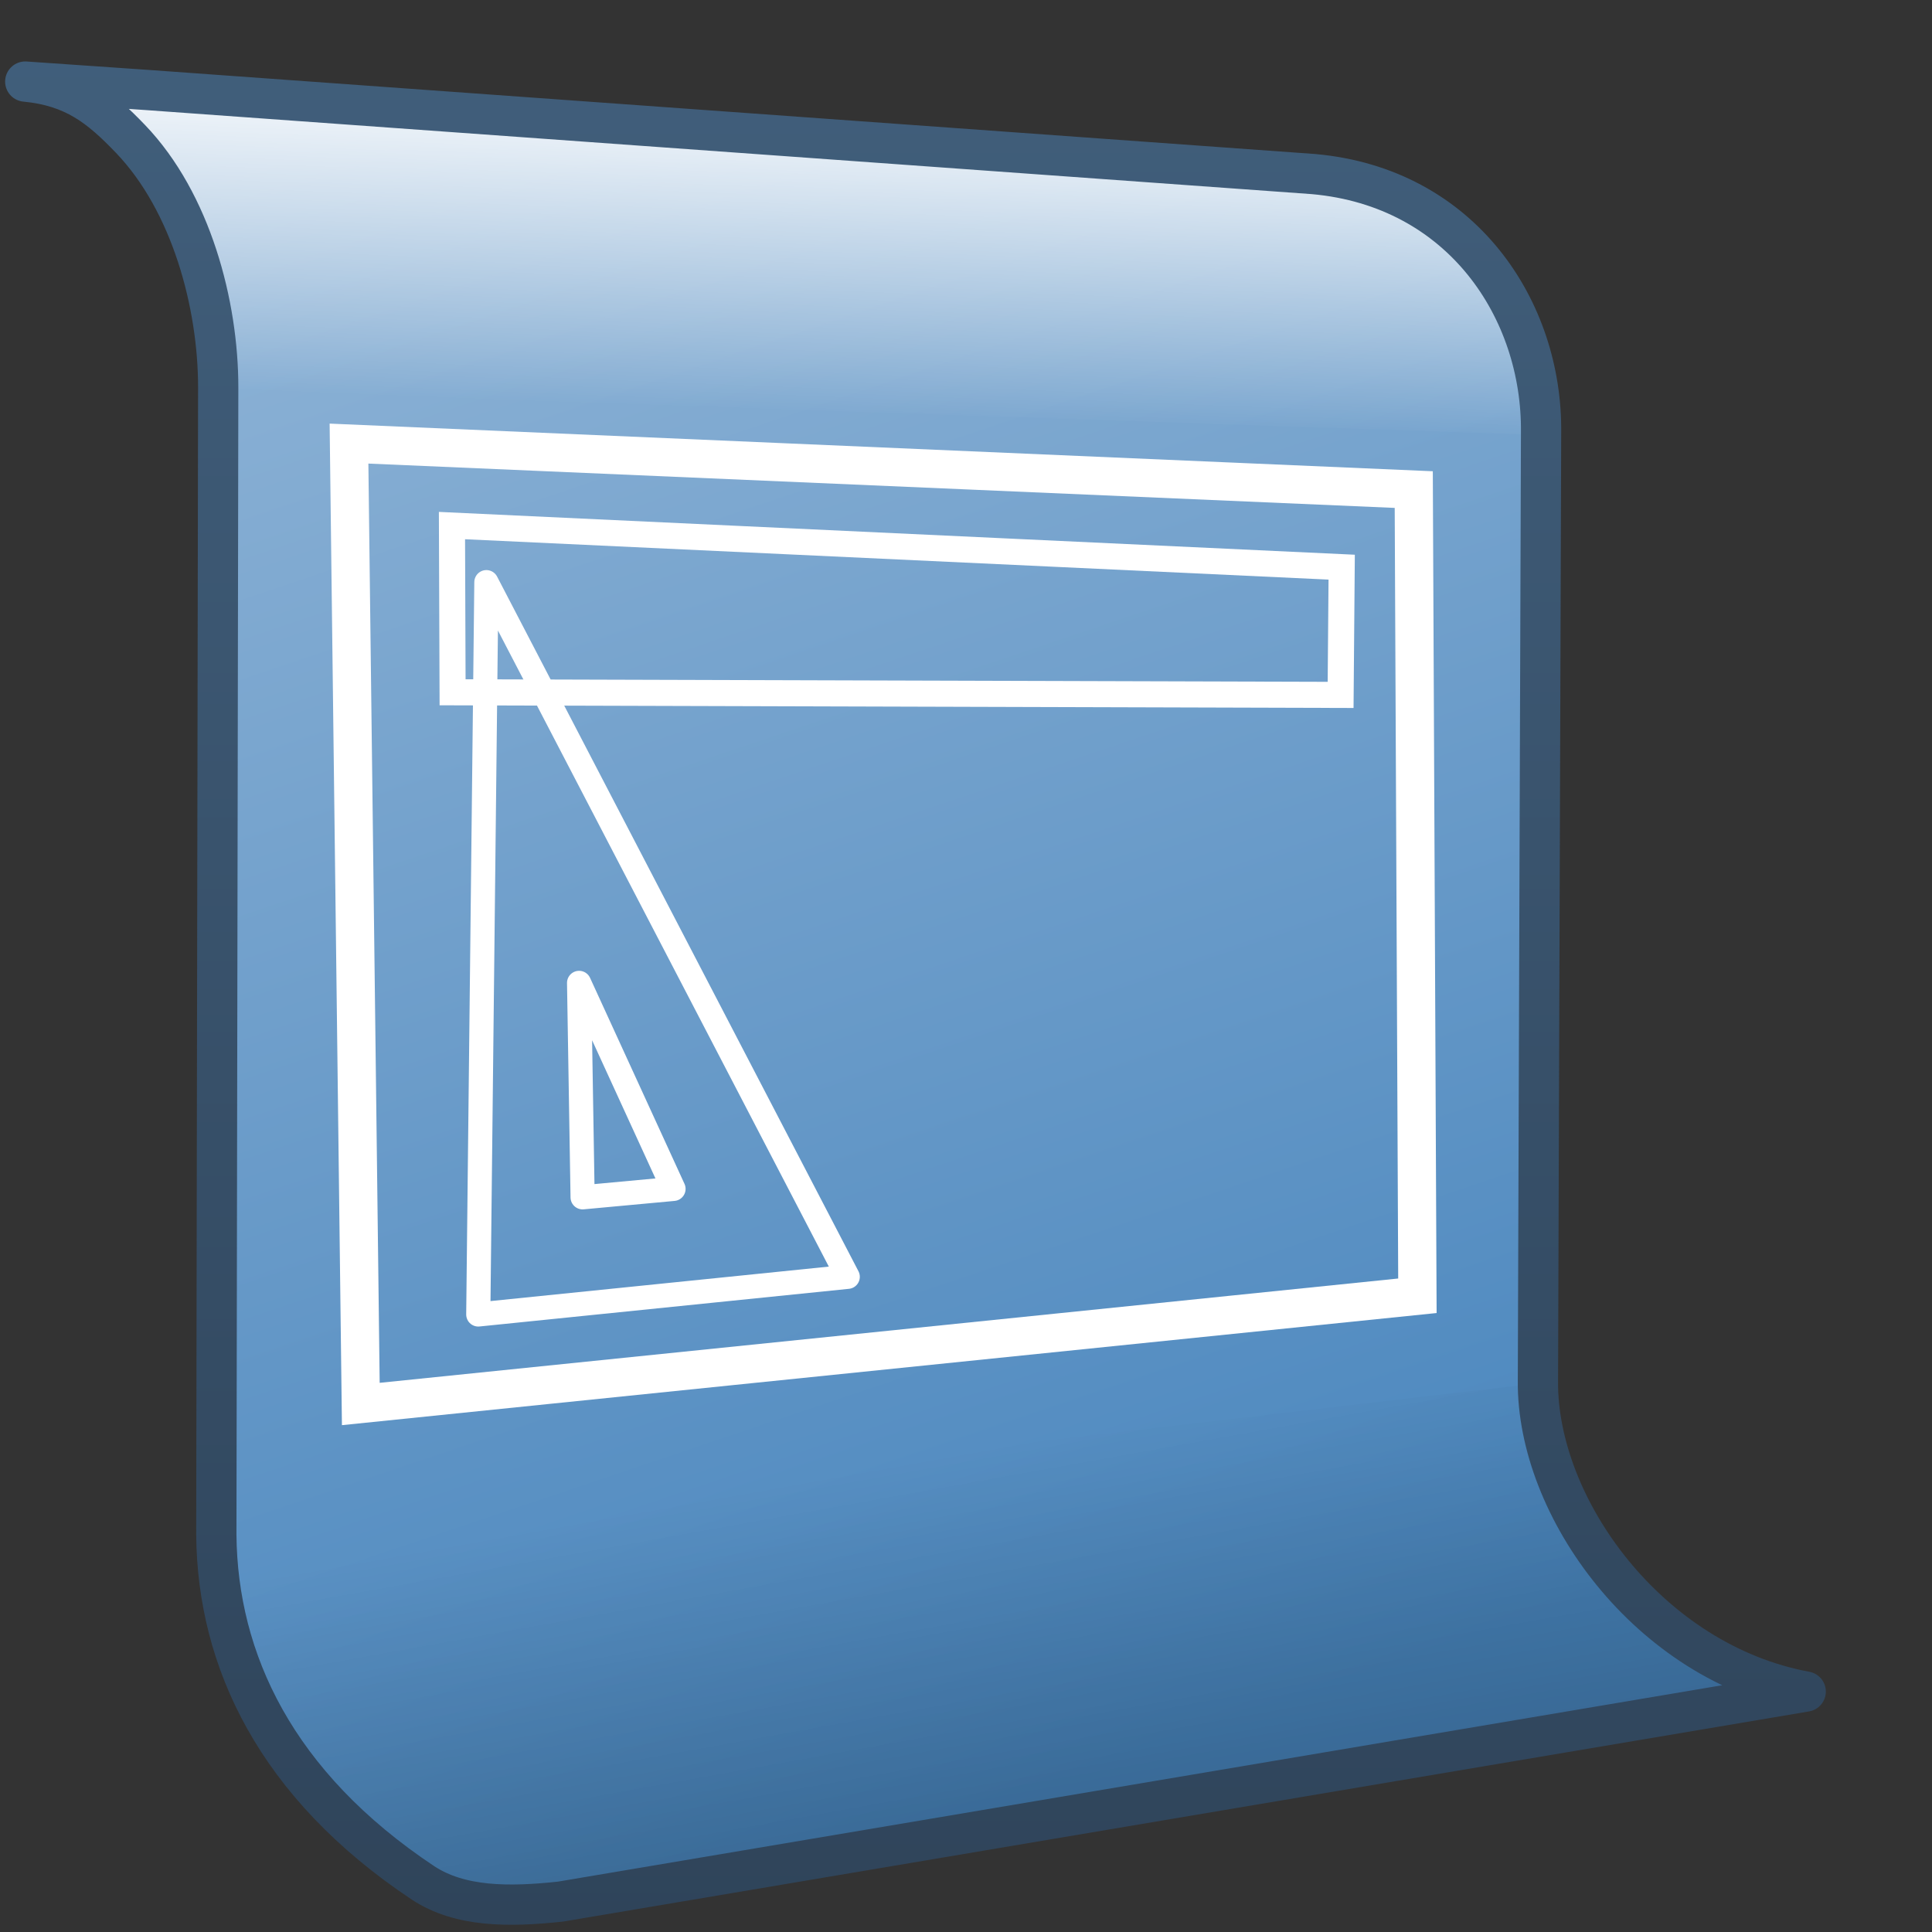 <?xml version="1.0" encoding="UTF-8" standalone="no"?>
<!-- Created with Inkscape (http://www.inkscape.org/) -->

<svg
   xmlns:dc="http://purl.org/dc/elements/1.1/"
   xmlns:cc="http://creativecommons.org/ns#"
   xmlns:rdf="http://www.w3.org/1999/02/22-rdf-syntax-ns#"
   xmlns:svg="http://www.w3.org/2000/svg"
   xmlns="http://www.w3.org/2000/svg"
   xmlns:xlink="http://www.w3.org/1999/xlink"
   xmlns:sodipodi="http://sodipodi.sourceforge.net/DTD/sodipodi-0.dtd"
   xmlns:inkscape="http://www.inkscape.org/namespaces/inkscape"
   version="1.0"
   width="128"
   height="128"
   id="svg2408"
   style="display:inline"
   inkscape:version="0.48.3.1 r9886"
   sodipodi:docname="text-x-generic-template.svg">
  <rect width="100%" height="100%" fill="#333333" stroke="none"/>
  <sodipodi:namedview
     pagecolor="#ffffff"
     bordercolor="#666666"
     borderopacity="1"
     objecttolerance="10"
     gridtolerance="10"
     guidetolerance="10"
     inkscape:pageopacity="0"
     inkscape:pageshadow="2"
     inkscape:window-width="1366"
     inkscape:window-height="717"
     id="namedview404"
     showgrid="false"
     inkscape:zoom="1.7383042"
     inkscape:cx="30.685659"
     inkscape:cy="72.585427"
     inkscape:window-x="0"
     inkscape:window-y="0"
     inkscape:window-maximized="1"
     inkscape:current-layer="svg2408" />
  <defs
     id="defs2410">
    <linearGradient
       id="linearGradient3704">
      <stop
         id="stop3706"
         style="stop-color:#ffffff;stop-opacity:0"
         offset="0" />
      <stop
         id="stop3714"
         style="stop-color:#ffffff;stop-opacity:1"
         offset="0.15" />
      <stop
         id="stop3716"
         style="stop-color:#ffffff;stop-opacity:1"
         offset="0.7" />
      <stop
         id="stop3708"
         style="stop-color:#ffffff;stop-opacity:0"
         offset="1" />
    </linearGradient>
    <linearGradient
       x1="45.448"
       y1="92.54"
       x2="45.448"
       y2="7.017"
       id="ButtonShadow"
       gradientUnits="userSpaceOnUse"
       gradientTransform="scale(1.006,0.994)">
      <stop
         id="stop3750"
         style="stop-color:#000000;stop-opacity:1"
         offset="0" />
      <stop
         id="stop3752"
         style="stop-color:#000000;stop-opacity:0.588"
         offset="1" />
    </linearGradient>
    <linearGradient
       id="linearGradient3700">
      <stop
         id="stop3702"
         style="stop-color:#4885bd;stop-opacity:1"
         offset="0" />
      <stop
         id="stop3704"
         style="stop-color:#91b5d7;stop-opacity:1"
         offset="1" />
    </linearGradient>
    <linearGradient
       x1="48"
       y1="90"
       x2="48"
       y2="5.988"
       id="linearGradient3706"
       xlink:href="#linearGradient3700"
       gradientUnits="userSpaceOnUse" />
    <filter
       color-interpolation-filters="sRGB"
       id="filter3174">
      <feGaussianBlur
         id="feGaussianBlur3176"
         stdDeviation="1.71" />
    </filter>
    <linearGradient
       x1="45.448"
       y1="92.54"
       x2="45.448"
       y2="7.017"
       id="ButtonShadow-0"
       gradientUnits="userSpaceOnUse"
       gradientTransform="matrix(1.006,0,0,0.994,100,0)">
      <stop
         id="stop3750-8"
         style="stop-color:#000000;stop-opacity:1"
         offset="0" />
      <stop
         id="stop3752-5"
         style="stop-color:#000000;stop-opacity:0.588"
         offset="1" />
    </linearGradient>
    <linearGradient
       x1="32.251"
       y1="6.132"
       x2="32.251"
       y2="90.239"
       id="linearGradient3780"
       xlink:href="#ButtonShadow-0"
       gradientUnits="userSpaceOnUse"
       gradientTransform="matrix(1.024,0,0,1.012,-1.143,-98.071)" />
    <linearGradient
       x1="32.251"
       y1="6.132"
       x2="32.251"
       y2="90.239"
       id="linearGradient3772"
       xlink:href="#ButtonShadow-0"
       gradientUnits="userSpaceOnUse"
       gradientTransform="matrix(1.024,0,0,1.012,-1.143,-98.071)" />
    <linearGradient
       x1="32.251"
       y1="6.132"
       x2="32.251"
       y2="90.239"
       id="linearGradient3725"
       xlink:href="#ButtonShadow-0"
       gradientUnits="userSpaceOnUse"
       gradientTransform="matrix(1.024,0,0,1.012,-1.143,-98.071)" />
    <linearGradient
       x1="32.251"
       y1="6.132"
       x2="32.251"
       y2="90.239"
       id="linearGradient3721"
       xlink:href="#ButtonShadow-0"
       gradientUnits="userSpaceOnUse"
       gradientTransform="translate(0,-97)" />
    <linearGradient
       x1="32.251"
       y1="6.132"
       x2="32.251"
       y2="90.239"
       id="linearGradient3760"
       xlink:href="#ButtonShadow-0"
       gradientUnits="userSpaceOnUse"
       gradientTransform="matrix(1.024,0,0,1.012,-1.143,-98.071)" />
    <linearGradient
       id="linearGradient3737-1">
      <stop
         id="stop3739-9"
         style="stop-color:#ffffff;stop-opacity:1"
         offset="0" />
      <stop
         id="stop3741-3"
         style="stop-color:#ffffff;stop-opacity:0"
         offset="1" />
    </linearGradient>
    <radialGradient
       cx="48"
       cy="90.172"
       r="42"
       fx="48"
       fy="90.172"
       id="radialGradient2886"
       xlink:href="#linearGradient3737-0"
       gradientUnits="userSpaceOnUse"
       gradientTransform="matrix(1.157,0,0,0.996,-7.551,0.197)" />
    <linearGradient
       id="linearGradient3737-0">
      <stop
         id="stop3739-6"
         style="stop-color:#ffffff;stop-opacity:1"
         offset="0" />
      <stop
         id="stop3741-0"
         style="stop-color:#ffffff;stop-opacity:0"
         offset="1" />
    </linearGradient>
    <linearGradient
       x1="36.357"
       y1="6"
       x2="36.357"
       y2="63.893"
       id="linearGradient3923"
       xlink:href="#linearGradient3737-1"
       gradientUnits="userSpaceOnUse" />
    <linearGradient
       x1="10"
       y1="11.5"
       x2="69"
       y2="11.5"
       id="linearGradient3710"
       xlink:href="#linearGradient3704"
       gradientUnits="userSpaceOnUse"
       gradientTransform="translate(0,5)" />
    <linearGradient
       x1="10"
       y1="11.5"
       x2="69"
       y2="11.5"
       id="linearGradient3720"
       xlink:href="#linearGradient3704"
       gradientUnits="userSpaceOnUse"
       gradientTransform="matrix(1.136,0,0,1,-2.356,-27)" />
    <linearGradient
       x1="10"
       y1="11.5"
       x2="69"
       y2="11.5"
       id="linearGradient3726"
       xlink:href="#linearGradient3704"
       gradientUnits="userSpaceOnUse"
       gradientTransform="matrix(1.203,0,0,1,0.966,-91)" />
    <linearGradient
       x1="10"
       y1="11.5"
       x2="69"
       y2="11.5"
       id="linearGradient3729"
       xlink:href="#linearGradient3704"
       gradientUnits="userSpaceOnUse"
       gradientTransform="matrix(0.712,0,0,1,-92.119,-92)" />
    <linearGradient
       id="linearGradient3737-9">
      <stop
         id="stop3739-2"
         style="stop-color:#ffffff;stop-opacity:1"
         offset="0" />
      <stop
         id="stop3741-1"
         style="stop-color:#ffffff;stop-opacity:0"
         offset="1" />
    </linearGradient>
    <clipPath
       id="clipPath3613">
      <rect
         width="84"
         height="84"
         rx="6"
         ry="6"
         x="6"
         y="6"
         id="rect3615"
         style="fill:#ffffff;fill-opacity:1;fill-rule:nonzero;stroke:none" />
    </clipPath>
    <filter
       x="-0.192"
       y="-0.192"
       width="1.384"
       height="1.384"
       color-interpolation-filters="sRGB"
       id="filter3794">
      <feGaussianBlur
         id="feGaussianBlur3796"
         stdDeviation="5.28" />
    </filter>
    <linearGradient
       x1="48"
       y1="20.221"
       x2="48"
       y2="138.661"
       id="linearGradient2919"
       xlink:href="#linearGradient3737-9"
       gradientUnits="userSpaceOnUse" />
    <linearGradient
       inkscape:collect="always"
       xlink:href="#linearGradient5344"
       id="linearGradient48519"
       gradientUnits="userSpaceOnUse"
       gradientTransform="translate(-860.664,-503.457)"
       x1="959.055"
       y1="690.434"
       x2="934.792"
       y2="661.076" />
    <linearGradient
       id="linearGradient5344">
      <stop
         style="stop-color:#000000;stop-opacity:1;"
         offset="0"
         id="stop5346" />
      <stop
         style="stop-color:#000000;stop-opacity:0;"
         offset="1"
         id="stop5348" />
    </linearGradient>
    <linearGradient
       inkscape:collect="always"
       xlink:href="#linearGradient5316"
       id="linearGradient48522"
       gradientUnits="userSpaceOnUse"
       gradientTransform="translate(-860.664,-503.457)"
       x1="934.707"
       y1="661.351"
       x2="947.304"
       y2="676.894" />
    <linearGradient
       id="linearGradient5316">
      <stop
         style="stop-color:#aac736;stop-opacity:1;"
         offset="0"
         id="stop5320" />
      <stop
         style="stop-color:#5d8b2c;stop-opacity:1;"
         offset="1"
         id="stop5322" />
    </linearGradient>
    <linearGradient
       inkscape:collect="always"
       xlink:href="#linearGradient5316"
       id="linearGradient48525"
       gradientUnits="userSpaceOnUse"
       gradientTransform="matrix(0.581,0,0,0.581,62.86,149.306)"
       x1="44.798"
       y1="-3.883"
       x2="3.823"
       y2="-3.883" />
    <linearGradient
       id="linearGradient52677">
      <stop
         style="stop-color:#aac736;stop-opacity:1;"
         offset="0"
         id="stop52679" />
      <stop
         style="stop-color:#5d8b2c;stop-opacity:1;"
         offset="1"
         id="stop52681" />
    </linearGradient>
    <linearGradient
       inkscape:collect="always"
       xlink:href="#linearGradient5439"
       id="linearGradient48528"
       gradientUnits="userSpaceOnUse"
       gradientTransform="matrix(0.611,0,0,0.611,62.155,148.6)"
       x1="18.264"
       y1="-3.883"
       x2="145.031"
       y2="140.388" />
    <linearGradient
       id="linearGradient5439">
      <stop
         style="stop-color:#ffffff;stop-opacity:1;"
         offset="0"
         id="stop5441" />
      <stop
         style="stop-color:#000000;stop-opacity:1;"
         offset="1"
         id="stop5443" />
    </linearGradient>
    <linearGradient
       inkscape:collect="always"
       xlink:href="#linearGradient5344"
       id="linearGradient48531"
       gradientUnits="userSpaceOnUse"
       gradientTransform="translate(-380.664,-383.722)"
       x1="533.948"
       y1="471.777"
       x2="436.885"
       y2="567.902" />
    <linearGradient
       id="linearGradient52688">
      <stop
         style="stop-color:#000000;stop-opacity:1;"
         offset="0"
         id="stop52690" />
      <stop
         style="stop-color:#000000;stop-opacity:0;"
         offset="1"
         id="stop52692" />
    </linearGradient>
    <linearGradient
       inkscape:collect="always"
       xlink:href="#linearGradient9863"
       id="linearGradient48534"
       gradientUnits="userSpaceOnUse"
       gradientTransform="translate(-860.664,-263.52)"
       x1="927.935"
       y1="459.109"
       x2="927.935"
       y2="410.981" />
    <linearGradient
       id="linearGradient9863">
      <stop
         style="stop-color:#2f445a;stop-opacity:1;"
         offset="0"
         id="stop9865" />
      <stop
         style="stop-color:#415f7c;stop-opacity:1"
         offset="1"
         id="stop9867" />
    </linearGradient>
    <linearGradient
       inkscape:collect="always"
       xlink:href="#linearGradient5344"
       id="linearGradient48537"
       gradientUnits="userSpaceOnUse"
       gradientTransform="translate(-440.664,-483.457)"
       x1="519.313"
       y1="723.67"
       x2="511.427"
       y2="667.208" />
    <linearGradient
       id="linearGradient52699">
      <stop
         style="stop-color:#000000;stop-opacity:1;"
         offset="0"
         id="stop52701" />
      <stop
         style="stop-color:#000000;stop-opacity:0;"
         offset="1"
         id="stop52703" />
    </linearGradient>
    <linearGradient
       inkscape:collect="always"
       xlink:href="#linearGradient5362"
       id="linearGradient48540"
       gradientUnits="userSpaceOnUse"
       gradientTransform="translate(-440.664,-483.457)"
       x1="504.92"
       y1="635.446"
       x2="504.482"
       y2="641.102" />
    <linearGradient
       id="linearGradient5362">
      <stop
         style="stop-color:#ffffff;stop-opacity:1;"
         offset="0"
         id="stop5364" />
      <stop
         style="stop-color:#ffffff;stop-opacity:0;"
         offset="1"
         id="stop5366" />
    </linearGradient>
    <linearGradient
       inkscape:collect="always"
       xlink:href="#linearGradient9863"
       id="linearGradient51687"
       gradientUnits="userSpaceOnUse"
       gradientTransform="translate(-938.664,-649.489)"
       x1="950.197"
       y1="906.253"
       x2="950.197"
       y2="859.433" />
    <linearGradient
       id="linearGradient52710">
      <stop
         style="stop-color:#2f445a;stop-opacity:1;"
         offset="0"
         id="stop52712" />
      <stop
         style="stop-color:#415f7c;stop-opacity:1"
         offset="1"
         id="stop52714" />
    </linearGradient>
    <linearGradient
       inkscape:collect="always"
       xlink:href="#linearGradient5316"
       id="linearGradient51690"
       gradientUnits="userSpaceOnUse"
       gradientTransform="matrix(1.051,0,0,1.051,-987.457,-695.414)"
       x1="953.25"
       y1="878.062"
       x2="963.625"
       y2="893" />
    <linearGradient
       id="linearGradient52717">
      <stop
         style="stop-color:#aac736;stop-opacity:1;"
         offset="0"
         id="stop52719" />
      <stop
         style="stop-color:#5d8b2c;stop-opacity:1;"
         offset="1"
         id="stop52721" />
    </linearGradient>
    <linearGradient
       inkscape:collect="always"
       xlink:href="#linearGradient5316"
       id="linearGradient51695"
       gradientUnits="userSpaceOnUse"
       gradientTransform="translate(-938.664,-649.489)"
       x1="955.308"
       y1="894.215"
       x2="955.886"
       y2="898.965" />
    <linearGradient
       id="linearGradient52724">
      <stop
         style="stop-color:#aac736;stop-opacity:1;"
         offset="0"
         id="stop52726" />
      <stop
         style="stop-color:#5d8b2c;stop-opacity:1;"
         offset="1"
         id="stop52728" />
    </linearGradient>
    <linearGradient
       inkscape:collect="always"
       xlink:href="#linearGradient9863"
       id="linearGradient51805"
       gradientUnits="userSpaceOnUse"
       gradientTransform="translate(-520.664,-621.457)"
       x1="590.369"
       y1="847.292"
       x2="590.369"
       y2="799.484" />
    <linearGradient
       id="linearGradient52731">
      <stop
         style="stop-color:#2f445a;stop-opacity:1;"
         offset="0"
         id="stop52733" />
      <stop
         style="stop-color:#415f7c;stop-opacity:1"
         offset="1"
         id="stop52735" />
    </linearGradient>
    <linearGradient
       inkscape:collect="always"
       xlink:href="#linearGradient5316"
       id="linearGradient51808"
       gradientUnits="userSpaceOnUse"
       gradientTransform="matrix(0.974,-0.118,0.124,1.022,-875.62,-510.011)"
       x1="872.233"
       y1="795.25"
       x2="884.047"
       y2="808.5" />
    <linearGradient
       id="linearGradient52738">
      <stop
         style="stop-color:#aac736;stop-opacity:1;"
         offset="0"
         id="stop52740" />
      <stop
         style="stop-color:#5d8b2c;stop-opacity:1;"
         offset="1"
         id="stop52742" />
    </linearGradient>
    <linearGradient
       inkscape:collect="always"
       xlink:href="#linearGradient5439"
       id="linearGradient51811"
       gradientUnits="userSpaceOnUse"
       gradientTransform="matrix(1.028,0.071,-0.107,1.024,-755.797,-684.67)"
       x1="860.8"
       y1="782.927"
       x2="909.695"
       y2="836.748" />
    <linearGradient
       id="linearGradient52745">
      <stop
         style="stop-color:#ffffff;stop-opacity:1;"
         offset="0"
         id="stop52747" />
      <stop
         style="stop-color:#000000;stop-opacity:1;"
         offset="1"
         id="stop52749" />
    </linearGradient>
    <linearGradient
       inkscape:collect="always"
       xlink:href="#linearGradient7210"
       id="linearGradient51814"
       gradientUnits="userSpaceOnUse"
       gradientTransform="matrix(1.007,0,0,1.007,-441.172,-768.036)"
       x1="486.749"
       y1="944.195"
       x2="528.945"
       y2="947.32" />
    <linearGradient
       id="linearGradient7210">
      <stop
         id="stop7212"
         offset="0"
         style="stop-color:#5d8b2f;stop-opacity:0.941;" />
      <stop
         id="stop8994"
         offset="0.5"
         style="stop-color:#aac736;stop-opacity:1;" />
      <stop
         id="stop7214"
         offset="1"
         style="stop-color:#5d8b2c;stop-opacity:1;" />
    </linearGradient>
    <linearGradient
       inkscape:collect="always"
       xlink:href="#linearGradient5439"
       id="linearGradient51817"
       gradientUnits="userSpaceOnUse"
       gradientTransform="matrix(1.007,0,0,1.007,-441.172,-768.036)"
       x1="499.907"
       y1="953.395"
       x2="652.752"
       y2="1116.941" />
    <linearGradient
       id="linearGradient52757">
      <stop
         style="stop-color:#ffffff;stop-opacity:1;"
         offset="0"
         id="stop52759" />
      <stop
         style="stop-color:#000000;stop-opacity:1;"
         offset="1"
         id="stop52761" />
    </linearGradient>
    <linearGradient
       inkscape:collect="always"
       xlink:href="#linearGradient5439"
       id="linearGradient55141"
       gradientUnits="userSpaceOnUse"
       gradientTransform="translate(-440.664,-761.126)"
       x1="490.281"
       y1="938.634"
       x2="481.186"
       y2="1005.149" />
    <linearGradient
       id="linearGradient52764">
      <stop
         style="stop-color:#ffffff;stop-opacity:1;"
         offset="0"
         id="stop52766" />
      <stop
         style="stop-color:#000000;stop-opacity:1;"
         offset="1"
         id="stop52768" />
    </linearGradient>
    <linearGradient
       inkscape:collect="always"
       xlink:href="#linearGradient5439"
       id="linearGradient55148"
       gradientUnits="userSpaceOnUse"
       gradientTransform="translate(-498.664,-729.489)"
       x1="483.88"
       y1="931.729"
       x2="534.941"
       y2="1080.575" />
    <linearGradient
       id="linearGradient52771">
      <stop
         style="stop-color:#ffffff;stop-opacity:1;"
         offset="0"
         id="stop52773" />
      <stop
         style="stop-color:#000000;stop-opacity:1;"
         offset="1"
         id="stop52775" />
    </linearGradient>
    <linearGradient
       inkscape:collect="always"
       xlink:href="#linearGradient5362"
       id="linearGradient3602"
       gradientUnits="userSpaceOnUse"
       gradientTransform="matrix(2.667,0,0,2.667,-1293.838,-1683.122)"
       x1="501.462"
       y1="632.802"
       x2="501.126"
       y2="641.204" />
    <linearGradient
       inkscape:collect="always"
       xlink:href="#linearGradient5344"
       id="linearGradient3604"
       gradientUnits="userSpaceOnUse"
       gradientTransform="matrix(2.667,0,0,2.667,-1293.838,-1683.122)"
       x1="518.397"
       y1="711.365"
       x2="510.41"
       y2="666.903" />
    <linearGradient
       inkscape:collect="always"
       xlink:href="#linearGradient9863"
       id="linearGradient3606"
       gradientUnits="userSpaceOnUse"
       gradientTransform="translate(-1000.664,-263.52)"
       x1="927.935"
       y1="459.109"
       x2="927.935"
       y2="410.981" />
    <linearGradient
       inkscape:collect="always"
       xlink:href="#linearGradient5344"
       id="linearGradient3608"
       gradientUnits="userSpaceOnUse"
       gradientTransform="translate(-520.664,-383.722)"
       x1="533.948"
       y1="471.777"
       x2="436.885"
       y2="567.902" />
    <linearGradient
       inkscape:collect="always"
       xlink:href="#linearGradient5439"
       id="linearGradient3610"
       gradientUnits="userSpaceOnUse"
       gradientTransform="matrix(0.611,0,0,0.611,-77.845,148.6)"
       x1="18.264"
       y1="-3.883"
       x2="145.031"
       y2="140.388" />
    <linearGradient
       inkscape:collect="always"
       xlink:href="#linearGradient5316"
       id="linearGradient3612"
       gradientUnits="userSpaceOnUse"
       gradientTransform="matrix(0.581,0,0,0.581,-77.14,149.306)"
       x1="44.798"
       y1="-3.883"
       x2="3.823"
       y2="-3.883" />
    <linearGradient
       inkscape:collect="always"
       xlink:href="#linearGradient5316"
       id="linearGradient3614"
       gradientUnits="userSpaceOnUse"
       gradientTransform="translate(-1000.664,-503.457)"
       x1="934.707"
       y1="661.351"
       x2="947.304"
       y2="676.894" />
    <linearGradient
       inkscape:collect="always"
       xlink:href="#linearGradient5344"
       id="linearGradient3616"
       gradientUnits="userSpaceOnUse"
       gradientTransform="translate(-1000.664,-503.457)"
       x1="959.055"
       y1="690.434"
       x2="934.792"
       y2="661.076" />
    <linearGradient
       inkscape:collect="always"
       xlink:href="#linearGradient3700"
       id="linearGradient3618"
       x1="19.841"
       y1="157.007"
       x2="5.388"
       y2="114.154"
       gradientUnits="userSpaceOnUse"
       gradientTransform="matrix(2.667,0,0,2.667,41.266,-308.57)" />
    <linearGradient
       inkscape:collect="always"
       xlink:href="#linearGradient5439"
       id="linearGradient3636"
       gradientUnits="userSpaceOnUse"
       gradientTransform="matrix(1,0,-0.233,1,-214.879,-761.489)"
       x1="483.88"
       y1="931.729"
       x2="534.941"
       y2="1080.575" />
    <linearGradient
       inkscape:collect="always"
       xlink:href="#linearGradient5316"
       id="linearGradient3638"
       gradientUnits="userSpaceOnUse"
       gradientTransform="matrix(1,0,-0.233,1,-673.494,-681.489)"
       x1="955.308"
       y1="894.215"
       x2="955.886"
       y2="898.965" />
    <linearGradient
       inkscape:collect="always"
       xlink:href="#linearGradient5316"
       id="linearGradient3640"
       gradientUnits="userSpaceOnUse"
       gradientTransform="matrix(1.051,0,-0.245,1.051,-711.6,-727.414)"
       x1="953.25"
       y1="878.062"
       x2="963.625"
       y2="893" />
    <linearGradient
       inkscape:collect="always"
       xlink:href="#linearGradient9863"
       id="linearGradient3642"
       gradientUnits="userSpaceOnUse"
       gradientTransform="matrix(1,0,-0.233,1,-673.494,-681.489)"
       x1="950.197"
       y1="906.253"
       x2="950.197"
       y2="859.433" />
    <linearGradient
       inkscape:collect="always"
       xlink:href="#linearGradient5439"
       id="linearGradient3653"
       gradientUnits="userSpaceOnUse"
       gradientTransform="matrix(1,0,-0.233,1,-214.879,-761.489)"
       x1="483.88"
       y1="931.729"
       x2="534.941"
       y2="1080.575" />
    <linearGradient
       inkscape:collect="always"
       xlink:href="#linearGradient5316"
       id="linearGradient3655"
       gradientUnits="userSpaceOnUse"
       gradientTransform="matrix(1,0,-0.233,1,-673.494,-681.489)"
       x1="955.308"
       y1="894.215"
       x2="955.886"
       y2="898.965" />
    <linearGradient
       inkscape:collect="always"
       xlink:href="#linearGradient5316"
       id="linearGradient3657"
       gradientUnits="userSpaceOnUse"
       gradientTransform="matrix(1.224,0,-0.447,1.224,-697.357,-881.538)"
       x1="953.25"
       y1="878.062"
       x2="963.625"
       y2="893" />
    <linearGradient
       inkscape:collect="always"
       xlink:href="#linearGradient9863"
       id="linearGradient3659"
       gradientUnits="userSpaceOnUse"
       gradientTransform="matrix(1,0,-0.233,1,-673.494,-681.489)"
       x1="950.197"
       y1="906.253"
       x2="950.197"
       y2="859.433" />
    <linearGradient
       inkscape:collect="always"
       xlink:href="#linearGradient5439"
       id="linearGradient3670"
       gradientUnits="userSpaceOnUse"
       gradientTransform="translate(-440.664,-761.126)"
       x1="490.281"
       y1="938.634"
       x2="481.186"
       y2="1005.149" />
    <linearGradient
       inkscape:collect="always"
       xlink:href="#linearGradient5439"
       id="linearGradient3672"
       gradientUnits="userSpaceOnUse"
       gradientTransform="matrix(1.007,0,0,1.007,-441.172,-768.036)"
       x1="499.907"
       y1="953.395"
       x2="652.752"
       y2="1116.941" />
    <linearGradient
       inkscape:collect="always"
       xlink:href="#linearGradient7210"
       id="linearGradient3674"
       gradientUnits="userSpaceOnUse"
       gradientTransform="matrix(1.007,0,0,1.007,-441.172,-768.036)"
       x1="486.749"
       y1="944.195"
       x2="528.945"
       y2="947.32" />
    <linearGradient
       inkscape:collect="always"
       xlink:href="#linearGradient5439"
       id="linearGradient3676"
       gradientUnits="userSpaceOnUse"
       gradientTransform="matrix(1.028,0.071,-0.107,1.024,-755.797,-684.67)"
       x1="860.8"
       y1="782.927"
       x2="909.695"
       y2="836.748" />
    <linearGradient
       inkscape:collect="always"
       xlink:href="#linearGradient5316"
       id="linearGradient3678"
       gradientUnits="userSpaceOnUse"
       gradientTransform="matrix(0.974,-0.118,0.124,1.022,-875.62,-510.011)"
       x1="872.233"
       y1="795.25"
       x2="884.047"
       y2="808.5" />
    <linearGradient
       inkscape:collect="always"
       xlink:href="#linearGradient9863"
       id="linearGradient3680"
       gradientUnits="userSpaceOnUse"
       gradientTransform="translate(-520.664,-621.457)"
       x1="590.369"
       y1="847.292"
       x2="590.369"
       y2="799.484" />
    <linearGradient
       inkscape:collect="always"
       xlink:href="#linearGradient5439"
       id="linearGradient3698"
       gradientUnits="userSpaceOnUse"
       gradientTransform="matrix(1,0,-0.233,1,-214.879,-761.489)"
       x1="483.88"
       y1="931.729"
       x2="534.941"
       y2="1080.575" />
    <linearGradient
       inkscape:collect="always"
       xlink:href="#linearGradient52688"
       id="linearGradient3701"
       gradientUnits="userSpaceOnUse"
       gradientTransform="matrix(1,0,-0.233,1,-673.494,-681.489)"
       x1="970.557"
       y1="906.412"
       x2="946.942"
       y2="887.197" />
    <linearGradient
       inkscape:collect="always"
       xlink:href="#linearGradient52688"
       id="linearGradient3703"
       gradientUnits="userSpaceOnUse"
       gradientTransform="matrix(1.224,0,-0.447,1.224,-697.357,-881.538)"
       x1="986.997"
       y1="902.012"
       x2="942.171"
       y2="874.47" />
    <linearGradient
       inkscape:collect="always"
       xlink:href="#linearGradient9863"
       id="linearGradient3705"
       gradientUnits="userSpaceOnUse"
       gradientTransform="matrix(1,0,-0.233,1,-673.494,-681.489)"
       x1="950.197"
       y1="906.253"
       x2="950.197"
       y2="859.433" />
    <linearGradient
       inkscape:collect="always"
       xlink:href="#linearGradient9863"
       id="linearGradient4485"
       gradientUnits="userSpaceOnUse"
       gradientTransform="matrix(2.667,0,0,2.667,-2413.838,-1096.622)"
       x1="927.935"
       y1="459.109"
       x2="927.935"
       y2="410.981" />
  </defs>
  <g
     id="layer2"
     style="display:none"
     transform="translate(0,32)">
    <rect
       width="86"
       height="85"
       rx="6"
       ry="6"
       x="5"
       y="7"
       id="rect3745"
       style="opacity:0.9;fill:url(#ButtonShadow);fill-opacity:1;fill-rule:nonzero;stroke:none;filter:url(#filter3174)" />
  </g>
  <path
     inkscape:export-ydpi="57.964222"
     inkscape:export-xdpi="57.964222"
     inkscape:export-filename="/home/dafeba/DCV/tallerD/bocetos/08-09-22-hastaahora.png"
     style="fill:url(#linearGradient3618);fill-rule:evenodd;stroke:none;display:inline"
     d="M 0.791,5.483 C 10.397,6.406 14.464,17.544 14.457,25.849 l -0.125,76.002 c 0.083,9.327 4.949,18.6 17.545,25.363 L 119.633,112.237 C 109.239,110.321 101.808,100.022 101.892,91.65 l 0.208,-62.832 c 0.091,-8.098 -5.222,-16.245 -15.087,-17.12 L 0.789,5.483 z"
     id="path3584"
     sodipodi:nodetypes="ccccccccc"
     inkscape:connector-curvature="0" />
  <path
     inkscape:export-ydpi="57.964222"
     inkscape:export-xdpi="57.964222"
     inkscape:export-filename="/home/dafeba/DCV/tallerD/bocetos/08-09-22-hastaahora.png"
     sodipodi:nodetypes="ccccc"
     id="path3586"
     d="M 0.791,5.483 C 10.397,6.406 14.464,17.544 14.457,25.849 l 87.646,2.97 c 0.091,-8.098 -5.222,-16.245 -15.087,-17.12 L 0.791,5.483 z"
     style="fill:url(#linearGradient3602);fill-rule:evenodd;stroke:none;display:inline"
     inkscape:connector-curvature="0" />
  <path
     inkscape:export-ydpi="57.964222"
     inkscape:export-xdpi="57.964222"
     inkscape:export-filename="/home/dafeba/DCV/tallerD/bocetos/08-09-22-hastaahora.png"
     sodipodi:nodetypes="ccccc"
     id="path3588"
     d="m 14.333,101.851 c 0.083,9.327 4.949,18.6 17.545,25.363 l 87.757,-14.976 C 109.241,110.321 101.809,100.022 101.893,91.65 L 14.333,101.851 z"
     style="fill:url(#linearGradient3604);fill-rule:evenodd;stroke:none;display:inline"
     inkscape:connector-curvature="0" />
  <path
     inkscape:connector-curvature="0"
     sodipodi:nodetypes="ccccc"
     id="path3688"
     d="m 29.944,34.82 0.041,11.046 58.834,0.173 0.071,-8.463 z"
     style="fill:none;stroke:#ffffff;stroke-width:1.728;display:inline" />
  <path
     inkscape:connector-curvature="0"
     style="fill:none;stroke:#ffffff;stroke-width:2.535;display:inline"
     d="M 23.122,29.389 23.904,93.018 93.907,85.848 93.665,32.436 z"
     id="path3692"
     sodipodi:nodetypes="ccccc" />
  <path
     inkscape:connector-curvature="0"
     style="fill:none;stroke:#ffffff;stroke-width:1.6;stroke-linecap:round;stroke-linejoin:round;stroke-miterlimit:4;stroke-dasharray:none;display:inline"
     d="M 32.224,38.569 31.687,87.087 56.165,84.592 32.224,38.569 z m 6.142,26.55 6.256,13.648 -6.023,0.558 -0.233,-14.206 z"
     id="path3694"
     sodipodi:nodetypes="cccccccc" />
  <path
     inkscape:connector-curvature="0"
     inkscape:export-ydpi="57.964222"
     inkscape:export-xdpi="57.964222"
     inkscape:export-filename="/home/dafeba/DCV/tallerD/bocetos/08-09-22-hastaahora.png"
     style="fill:none;stroke:url(#linearGradient4485);stroke-width:2.667;stroke-linecap:round;stroke-linejoin:round;stroke-miterlimit:4;stroke-opacity:1;stroke-dasharray:none;display:inline"
     d="m 1.675,5.405 c 3.225,0.31 4.942,1.683 6.974,3.802 4.02,4.192 5.813,10.959 5.808,16.475 l -0.125,76.002 c 0.075,8.309 3.944,16.576 13.695,23.063 2.441,1.61 5.686,1.61 9.117,1.238 L 119.633,112.071 C 109.239,110.154 101.808,99.856 101.892,91.484 l 0.208,-62.832 c 0.091,-8.098 -5.222,-16.245 -15.087,-17.12 L 9.829,5.968 1.673,5.405 z"
     id="path4483"
     sodipodi:nodetypes="cscccccccccc" />
</svg>
